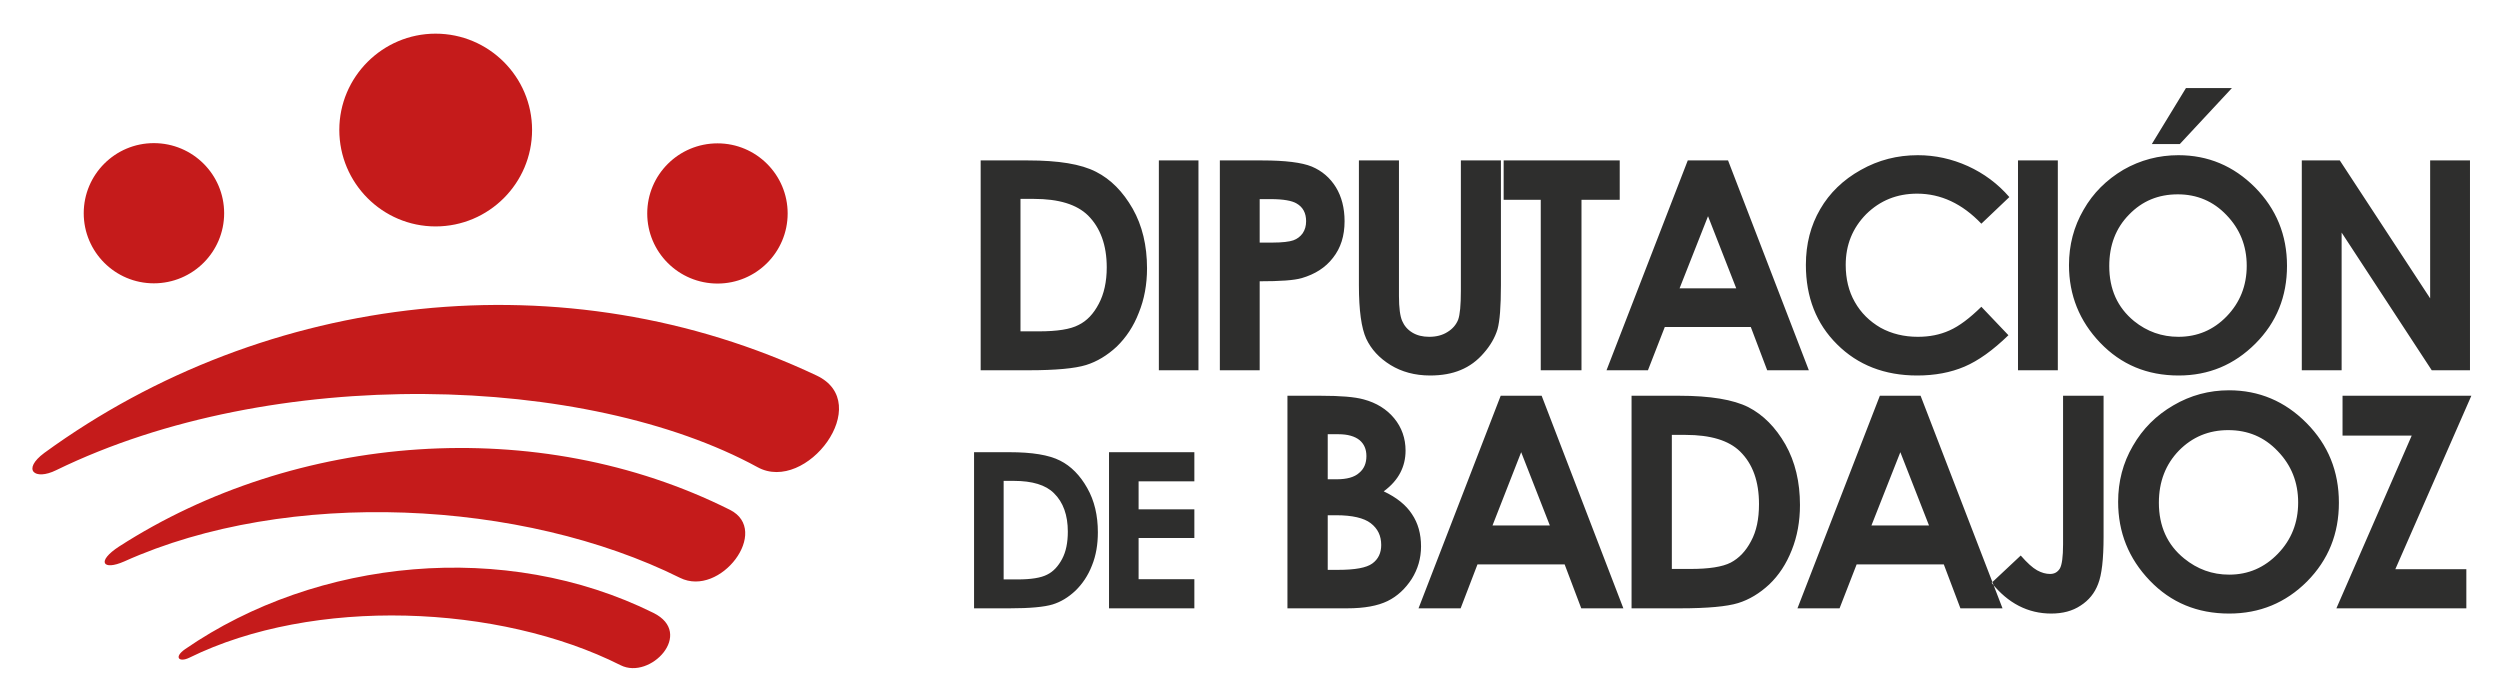 <?xml version="1.0" encoding="UTF-8" standalone="no"?>
<!-- Creator: CorelDRAW X7 -->

<svg
   xmlns:dc="http://purl.org/dc/elements/1.1/"
   xmlns:cc="http://creativecommons.org/ns#"
   xmlns:rdf="http://www.w3.org/1999/02/22-rdf-syntax-ns#"
   xmlns:svg="http://www.w3.org/2000/svg"
   xmlns="http://www.w3.org/2000/svg"
   xmlns:sodipodi="http://sodipodi.sourceforge.net/DTD/sodipodi-0.dtd"
   xmlns:inkscape="http://www.inkscape.org/namespaces/inkscape"
   xml:space="preserve"
   width="415.171"
   height="116.061"
   version="1.1"
   style="clip-rule:evenodd;fill-rule:evenodd;image-rendering:optimizeQuality;shape-rendering:geometricPrecision;text-rendering:geometricPrecision"
   viewBox="0 0 10984.809 3070.671"
   id="svg17"
   sodipodi:docname="pentaho-logo.svg"
   inkscape:version="0.92.3 (2405546, 2018-03-11)"><sodipodi:namedview
   pagecolor="#ffffff"
   bordercolor="#666666"
   borderopacity="1"
   objecttolerance="10"
   gridtolerance="10"
   guidetolerance="10"
   inkscape:pageopacity="0"
   inkscape:pageshadow="2"
   inkscape:window-width="1920"
   inkscape:window-height="1017"
   id="namedview19"
   showgrid="false"
   units="px"
   fit-margin-top="-70"
   fit-margin-left="-70"
   fit-margin-right="-70"
   fit-margin-bottom="-70"
   inkscape:zoom="0.62863508"
   inkscape:cx="207.58553"
   inkscape:cy="58.027274"
   inkscape:window-x="-8"
   inkscape:window-y="-8"
   inkscape:window-maximized="1"
   inkscape:current-layer="svg17" />
 <defs
   id="defs4">
  <style
   type="text/css"
   id="style2">
   <![CDATA[
    .fil2 {fill:none}
    .fil0 {fill:#2E2E2D}
    .fil1 {fill:#C51B1B}
   ]]>
  </style>
 </defs>
 <g
   id="Capa_x0020_1"
   transform="translate(-1852.096,-1852.159)">
  <g
   id="_2322289862736">
   <g
   id="g11">
    <path
   class="fil0"
   d="m 11966,2557 h 167 l 397,606 v -606 h 175 v 922 h -168 l -396,-605 v 605 h -175 z m -509,-318 h 202 l -229,246 h -123 z m -36,467 c -85,0 -156,29 -214,89 -58,59 -87,134 -87,226 0,102 36,182 109,242 57,46 122,69 195,69 83,0 154,-30 212,-90 58,-60 88,-134 88,-222 0,-88 -30,-162 -89,-223 -58,-61 -130,-91 -214,-91 z m 3,-172 c 130,0 242,47 336,141 94,95 141,210 141,345 0,135 -46,249 -139,342 -93,93 -205,140 -337,140 -139,0 -253,-48 -345,-144 -91,-95 -137,-209 -137,-341 0,-88 21,-169 64,-243 42,-74 101,-132 175,-176 75,-43 156,-64 242,-64 z m -705,23 h 175 v 922 h -175 z m -38,161 -123,117 c -84,-88 -178,-132 -282,-132 -89,0 -163,30 -224,90 -60,61 -90,135 -90,223 0,61 13,116 40,163 27,48 65,85 113,113 49,27 104,40 164,40 51,0 97,-9 139,-28 43,-19 89,-54 140,-104 l 119,125 c -68,66 -132,112 -193,138 -61,26 -130,39 -208,39 -143,0 -261,-46 -352,-137 -91,-90 -137,-207 -137,-349 0,-92 21,-173 63,-245 41,-71 101,-129 178,-172 78,-44 161,-65 251,-65 76,0 149,16 220,48 70,32 131,77 182,136 z m -1324,84 -125,317 h 249 z m -89,-245 h 177 l 355,922 h -183 l -72,-190 h -378 l -74,190 h -182 z m -809,0 h 510 v 173 h -168 v 749 h -179 v -749 h -163 z m -636,0 h 176 v 596 c 0,52 5,88 14,109 9,21 23,38 44,51 21,13 46,19 75,19 31,0 58,-7 80,-21 23,-14 38,-32 47,-54 8,-22 12,-64 12,-126 v -574 h 176 v 549 c 0,93 -5,157 -15,193 -11,36 -31,71 -60,104 -29,34 -63,59 -102,75 -38,16 -83,24 -134,24 -67,0 -125,-16 -174,-46 -50,-31 -85,-69 -107,-116 -21,-46 -32,-124 -32,-234 z m -436,361 h 56 c 44,0 75,-4 92,-10 17,-6 31,-17 41,-31 10,-15 15,-32 15,-53 0,-36 -14,-62 -42,-78 -20,-12 -58,-19 -113,-19 h -49 z m -175,-361 h 186 c 101,0 174,9 218,27 45,19 80,49 106,91 25,41 38,91 38,149 0,65 -17,118 -51,161 -33,43 -79,72 -137,89 -34,10 -96,14 -185,14 v 391 h -175 z m -268,0 h 174 v 922 h -174 z m -608,169 v 582 h 81 c 80,0 138,-9 174,-28 37,-18 66,-49 89,-93 23,-43 35,-97 35,-160 0,-98 -28,-174 -82,-228 -50,-49 -129,-73 -238,-73 z m -175,-169 h 208 c 134,0 233,16 299,50 65,33 118,87 161,162 42,74 63,162 63,262 0,71 -12,136 -36,195 -23,60 -56,109 -97,149 -42,39 -87,66 -135,81 -49,15 -132,23 -252,23 h -211 z m 5984,1034 h 566 l -334,762 h 312 v 172 h -571 l 331,-759 h -304 z m -502,151 c -86,0 -158,30 -217,90 -58,60 -88,136 -88,229 0,103 37,185 111,245 58,47 123,71 198,71 84,0 155,-31 214,-92 59,-61 89,-136 89,-225 0,-89 -30,-164 -90,-226 -59,-62 -131,-92 -217,-92 z m 3,-175 c 132,0 246,48 341,144 95,96 142,212 142,350 0,136 -46,251 -140,346 -94,94 -208,141 -342,141 -140,0 -256,-48 -349,-145 -93,-97 -139,-212 -139,-346 0,-89 21,-171 65,-246 43,-75 102,-134 178,-178 75,-44 157,-66 244,-66 z m -729,24 h 178 v 620 c 0,98 -8,167 -24,207 -15,40 -41,72 -77,95 -36,24 -79,35 -129,35 -102,0 -190,-45 -262,-135 l 128,-120 c 28,32 52,54 72,65 20,11 39,16 57,16 19,0 33,-8 43,-24 9,-16 14,-51 14,-106 z m -715,248 -127,322 h 253 z m -90,-248 h 179 l 360,934 h -185 l -73,-193 h -383 l -75,193 h -185 z m -914,172 v 589 h 82 c 81,0 140,-9 177,-28 36,-19 66,-50 89,-94 24,-44 35,-98 35,-163 0,-99 -27,-176 -83,-231 -50,-49 -130,-73 -240,-73 z m -177,-172 h 210 c 136,0 237,17 303,50 66,34 120,89 163,164 43,76 64,165 64,266 0,72 -12,138 -36,198 -24,61 -57,111 -99,151 -42,39 -88,67 -137,82 -49,15 -134,23 -255,23 h -213 z m -485,248 -126,322 h 252 z m -90,-248 h 180 l 359,934 h -185 l -73,-193 h -383 l -74,193 h -185 z m -760,525 v 240 h 45 c 75,0 125,-9 151,-28 26,-19 39,-46 39,-81 0,-41 -15,-72 -46,-96 -30,-23 -81,-35 -152,-35 z m 0,-356 v 198 h 39 c 45,0 78,-9 99,-28 22,-18 32,-43 32,-74 0,-30 -10,-53 -30,-70 -21,-17 -52,-26 -93,-26 z m -177,765 v -934 h 147 c 86,0 148,5 188,16 56,15 101,43 134,83 33,40 50,88 50,142 0,36 -8,68 -23,97 -15,29 -39,57 -73,82 57,27 98,60 124,100 27,40 40,87 40,142 0,52 -14,100 -41,143 -28,43 -63,76 -106,97 -43,21 -102,32 -177,32 z m -784,-686 h 375 v 128 h -245 v 123 h 245 v 126 h -245 v 181 h 245 v 128 h -375 z m -463,126 v 433 h 61 c 60,0 103,-7 130,-21 27,-13 49,-37 66,-69 17,-32 25,-72 25,-120 0,-72 -20,-129 -61,-169 -36,-36 -95,-54 -176,-54 z m -130,-126 h 155 c 100,0 174,12 223,37 48,24 88,65 119,120 32,56 47,121 47,195 0,53 -8,102 -26,146 -17,44 -42,81 -73,111 -31,29 -64,49 -100,60 -36,11 -99,17 -187,17 h -158 z"
   id="path7"
   inkscape:connector-curvature="0"
   style="fill:#2e2e2d" />
    <path
   class="fil1"
   d="m 2047,3842 c 978,-712 2292,-860 3393,-340 257,121 -45,520 -259,403 -749,-409 -2127,-453 -3082,13 -95,47 -152,-2 -52,-76 z m 329,411 c 774,-498 1836,-585 2683,-161 182,91 -42,387 -219,299 -692,-344 -1722,-396 -2442,-72 -95,42 -124,0 -22,-66 z m 290,451 c 581,-400 1407,-481 2057,-159 182,90 -14,296 -144,230 -535,-269 -1350,-301 -1895,-33 -45,22 -70,-2 -18,-38 z M 5005,3098 c -171,0 -309,-138 -309,-308 0,-170 138,-308 309,-308 170,0 308,138 308,308 0,170 -138,308 -308,308 z m -2477,-1 c 171,0 309,-138 309,-308 0,-170 -138,-308 -309,-308 -170,0 -308,138 -308,308 0,170 138,308 308,308 z m 1238,-250 c 234,0 424,-190 424,-424 0,-233 -190,-423 -424,-423 -233,0 -423,190 -423,423 0,234 190,424 423,424 z"
   id="path9"
   inkscape:connector-curvature="0"
   style="fill:#c51b1b" />
   </g>
   <rect
   class="fil2"
   width="14689"
   height="6775"
   id="rect13"
   x="0"
   y="0"
   style="fill:none" />
  </g>
 </g>
</svg>